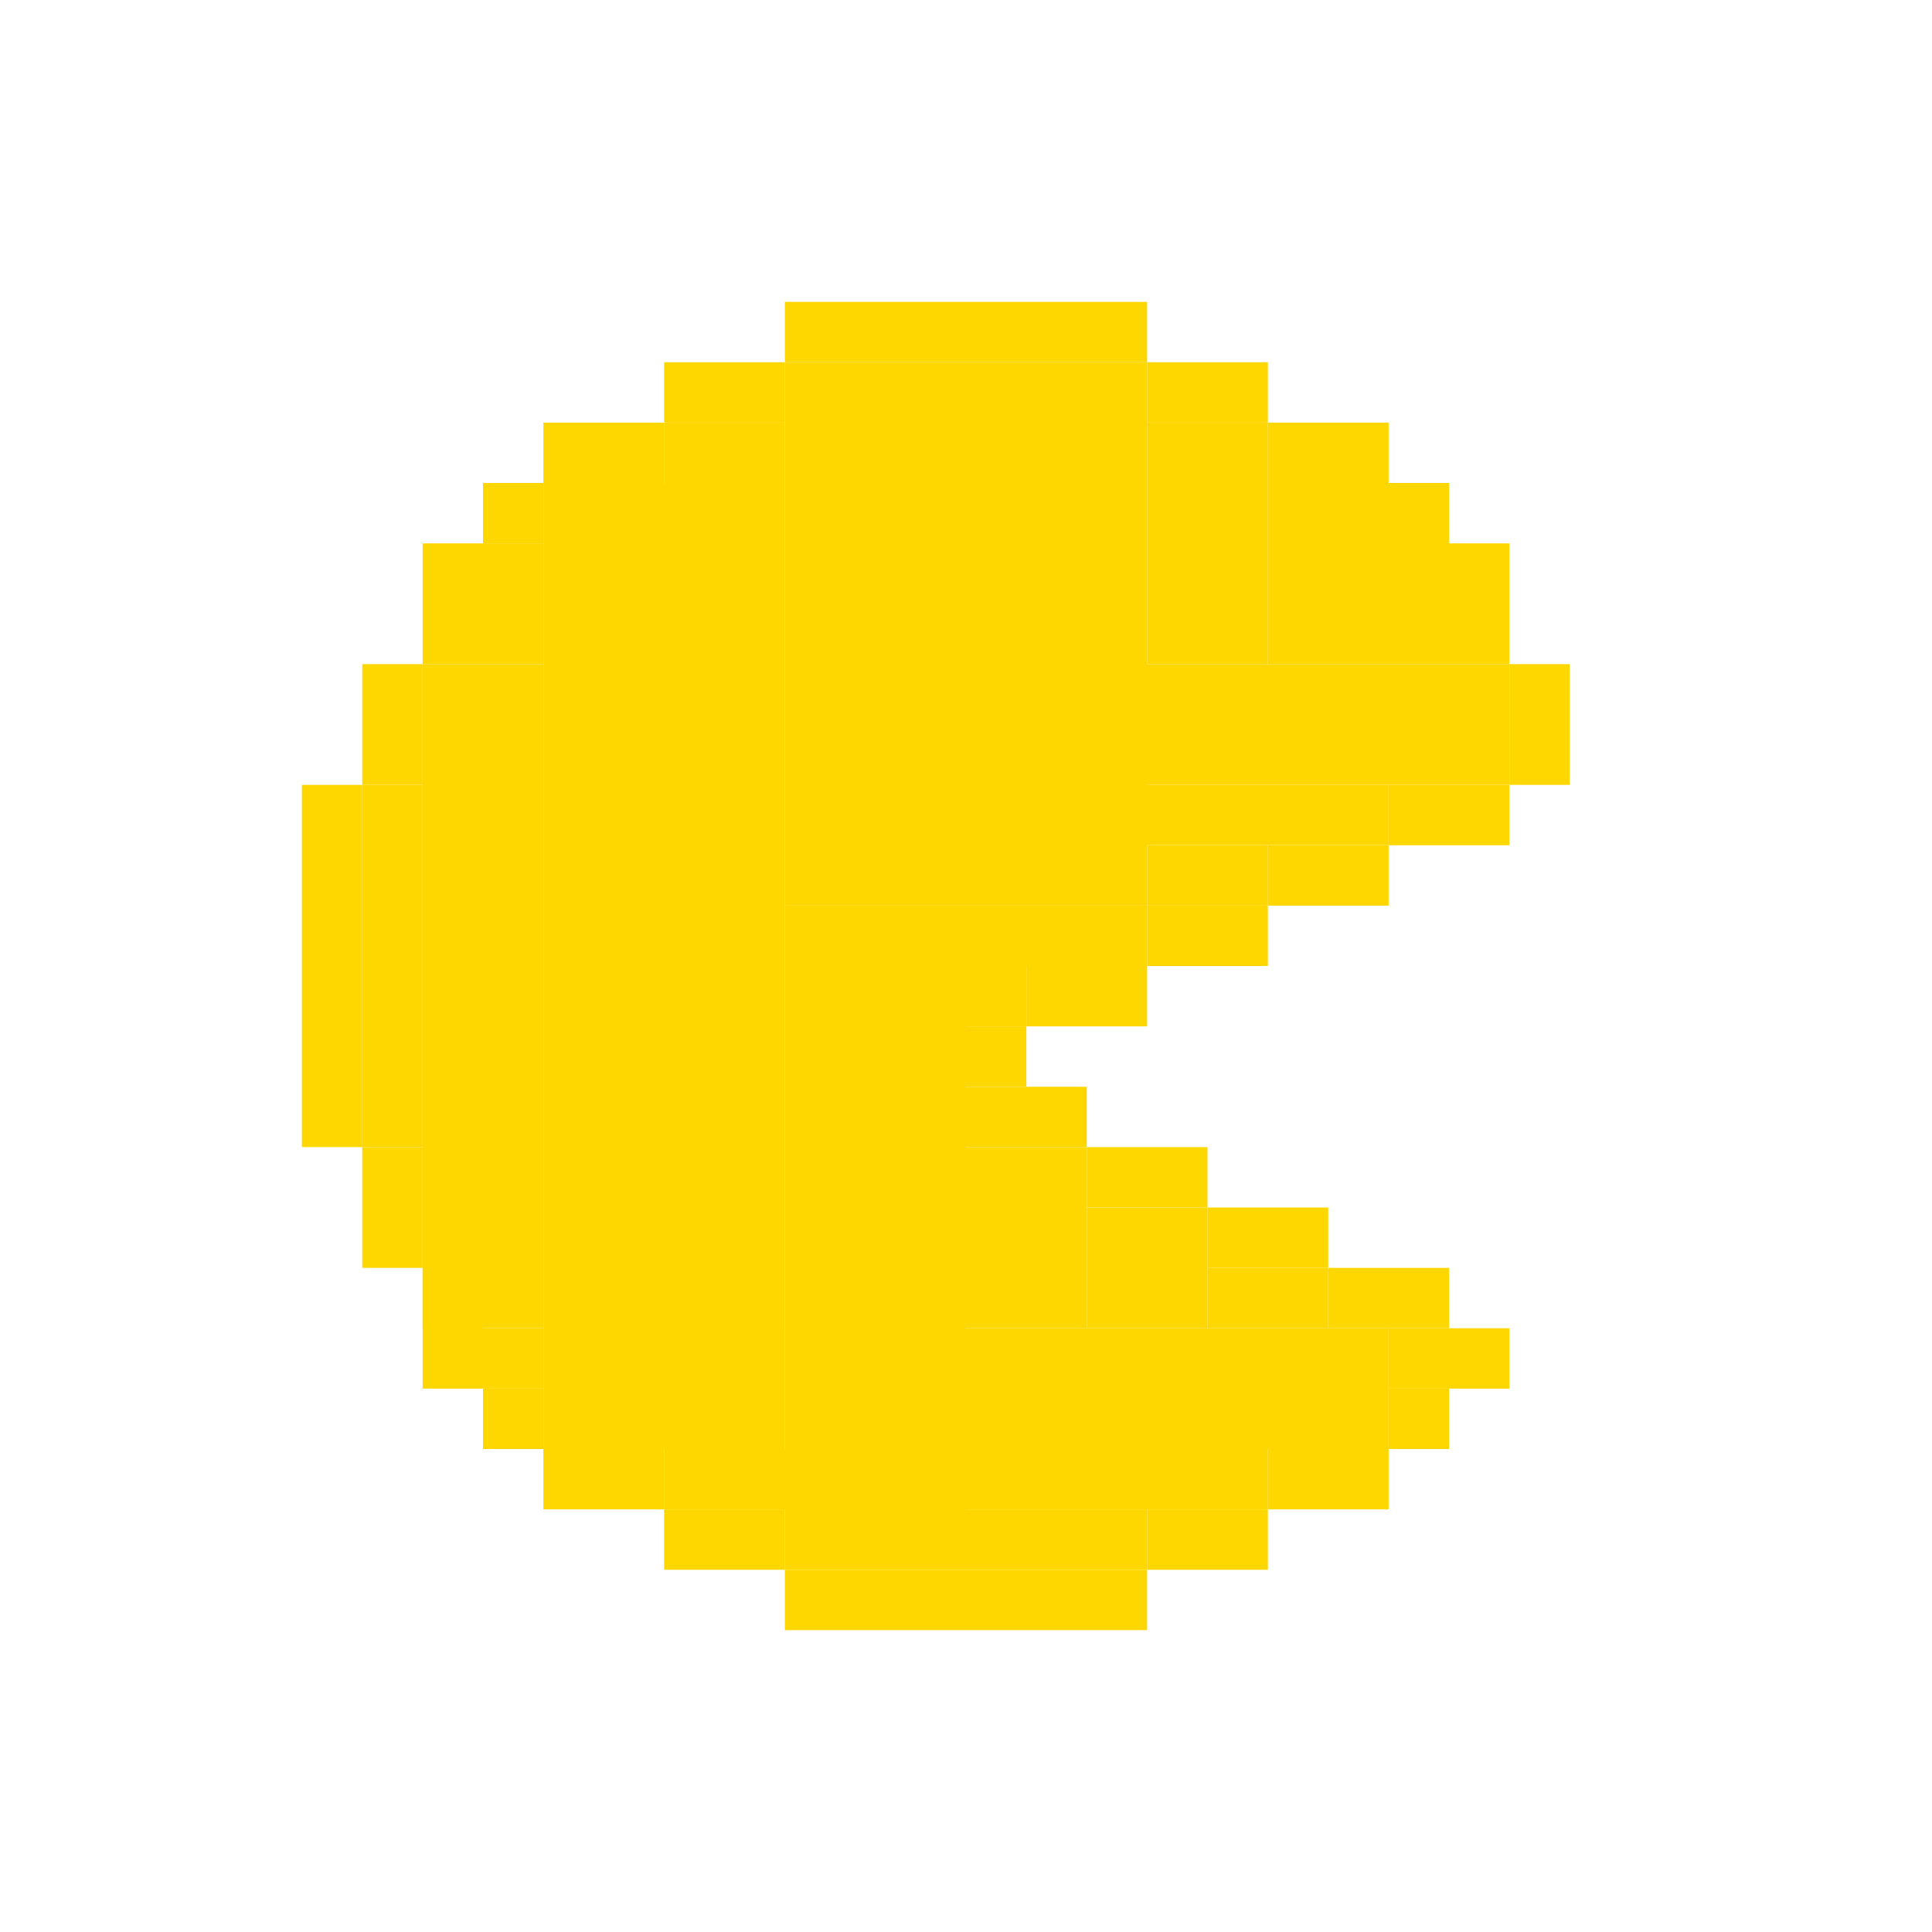 <svg width="32" height="32" viewBox="0 0 32 32" fill="none" xmlns="http://www.w3.org/2000/svg">
<path d="M19 5H13V6H19V5Z" fill="#FFD700"/>
<path d="M13 6H11V7H13V6Z" fill="#FFD700"/>
<path d="M11 7H9V8H11V7Z" fill="#FFD700"/>
<path d="M9 8H8V9H9V8Z" fill="#FFD700"/>
<path d="M8 9H7V11H8V9Z" fill="#FFD700"/>
<path d="M7 11H6V13H7V11Z" fill="#FFD700"/>
<path d="M19 27H13V26H19V27Z" fill="#FFD700"/>
<path d="M13 26H11V25H13V26Z" fill="#FFD700"/>
<path d="M11 25H9V24H11V25Z" fill="#FFD700"/>
<path d="M9 24H8V23H9V24Z" fill="#FFD700"/>
<path d="M8 23H7V21H8V23Z" fill="#FFD700"/>
<path d="M7 21H6V19H7V21Z" fill="#FFD700"/>
<path d="M6 13H5V19H6V13Z" fill="#FFD700"/>
<path d="M21 25H19V26H21V25Z" fill="#FFD700"/>
<path d="M23 24H21V25H23V24Z" fill="#FFD700"/>
<path d="M24 23H23V24H24V23Z" fill="#FFD700"/>
<path d="M25 22H24V23H25V22Z" fill="#FFD700"/>
<path d="M24 21H22V22H24V21Z" fill="#FFD700"/>
<path d="M22 20H20V21H22V20Z" fill="#FFD700"/>
<path d="M20 19H18V20H20V19Z" fill="#FFD700"/>
<path d="M25 14H23V13H25V14Z" fill="#FFD700"/>
<path d="M23 15H21V14H23V15Z" fill="#FFD700"/>
<path d="M21 16H19V15H21V16Z" fill="#FFD700"/>
<path d="M18 18H16V19H18V18Z" fill="#FFD700"/>
<path d="M17 17H15V18H17V17Z" fill="#FFD700"/>
<path d="M19 16H17V17H19V16Z" fill="#FFD700"/>
<path d="M26 11H25V13H26V11Z" fill="#FFD700"/>
<path d="M21 6H19V7H21V6Z" fill="#FFD700"/>
<path d="M23 7H21V8H23V7Z" fill="#FFD700"/>
<path d="M24 8H23V9H24V8Z" fill="#FFD700"/>
<path d="M25 9H24V11H25V9Z" fill="#FFD700"/>
<path d="M19 6H13V15H19V6Z" fill="#FFD700"/>
<path d="M13 8H9V24H13V8Z" fill="#FFD700"/>
<path d="M23 22H13V24H23V22Z" fill="#FFD700"/>
<path d="M9 11H7V22H9V11Z" fill="#FFD700"/>
<path d="M25 11H18V13H25V11Z" fill="#FFD700"/>
<path d="M21 7H19V11H21V7Z" fill="#FFD700"/>
<path d="M13 7H11V8H13V7Z" fill="#FFD700"/>
<path d="M9 9H8V11H9V9Z" fill="#FFD700"/>
<path d="M7 13H6V19H7V13Z" fill="#FFD700"/>
<path d="M9 22H8V23H9V22Z" fill="#FFD700"/>
<path d="M16 15H13V26H16V15Z" fill="#FFD700"/>
<path d="M21 24H11V25H21V24Z" fill="#FFD700"/>
<path d="M18 19H16V22H18V19Z" fill="#FFD700"/>
<path d="M20 20H18V22H20V20Z" fill="#FFD700"/>
<path d="M19 25H16V26H19V25Z" fill="#FFD700"/>
<path d="M23 13H18V14H23V13Z" fill="#FFD700"/>
<path d="M19 15H16V16H19V15Z" fill="#FFD700"/>
<path d="M21 14H19V15H21V14Z" fill="#FFD700"/>
<path d="M17 16H16V17H17V16Z" fill="#FFD700"/>
<path d="M22 21H20V22H22V21Z" fill="#FFD700"/>
<path d="M24 22H23V23H24V22Z" fill="#FFD700"/>
<path d="M24 8H21V11H24V8Z" fill="#FFD700"/>
</svg>
